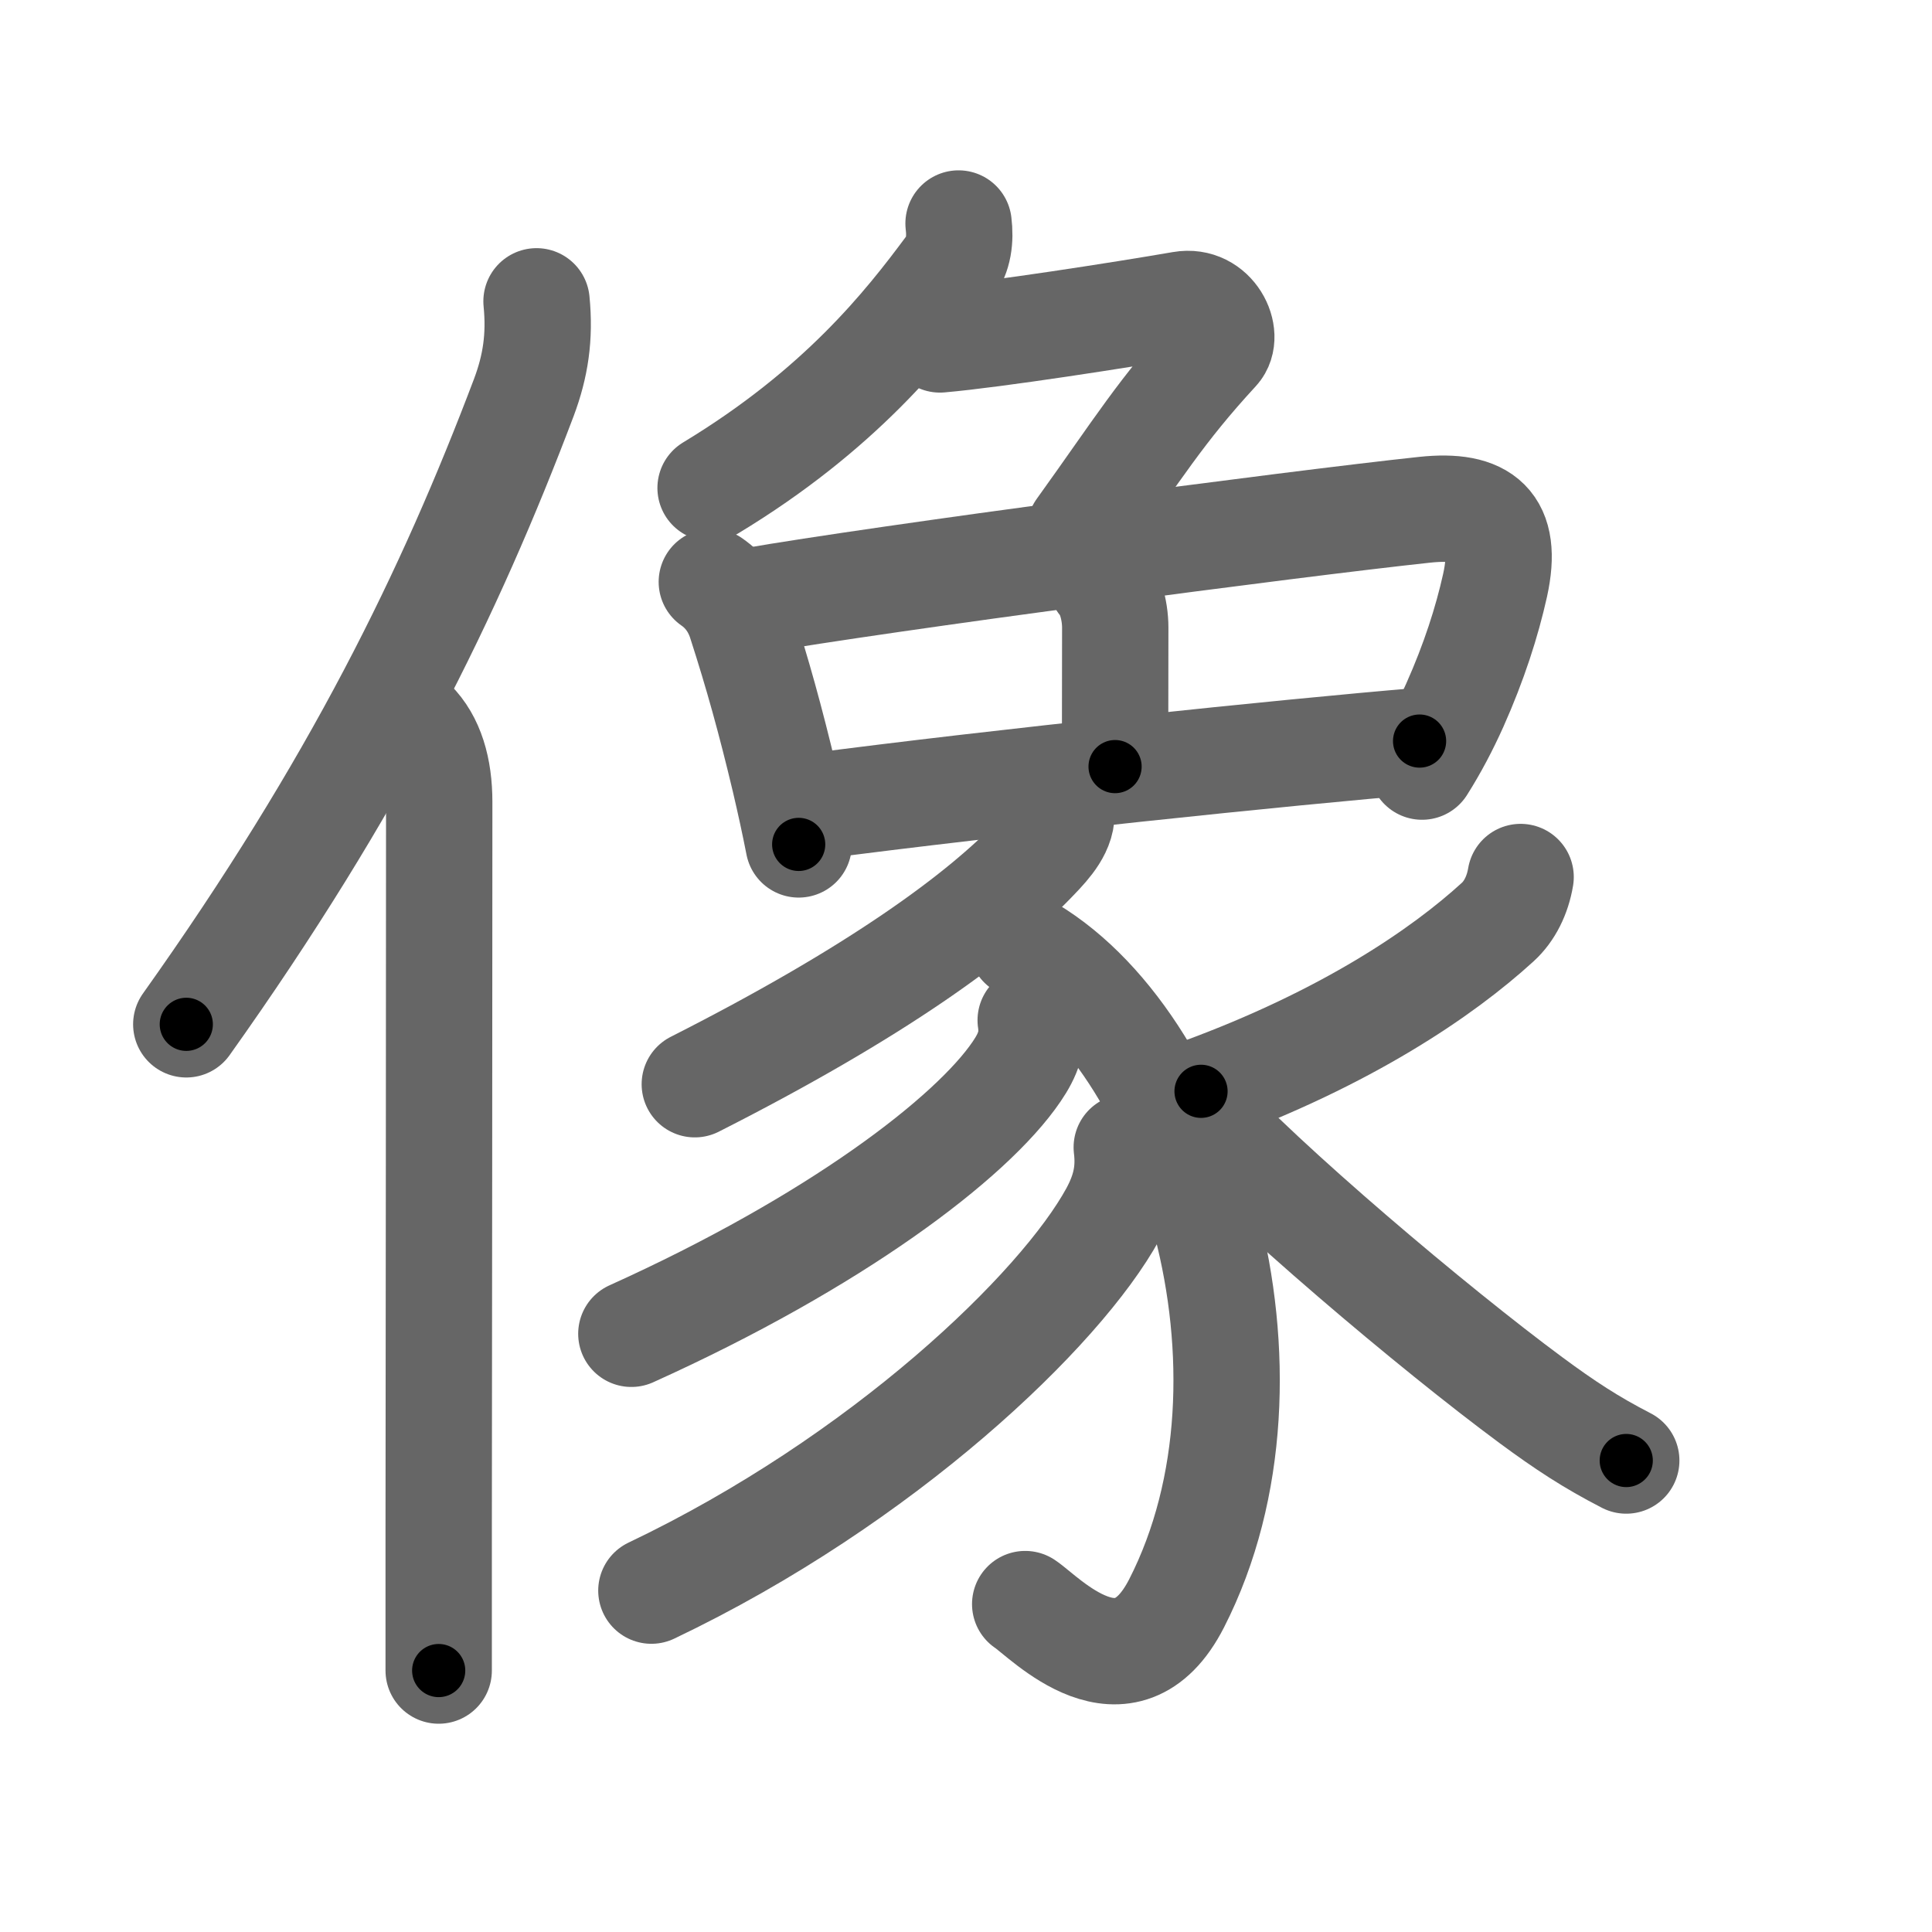 <svg xmlns="http://www.w3.org/2000/svg" viewBox="0 0 109 109" id="50cf"><g fill="none" stroke="#666" stroke-width="6" stroke-linecap="round" stroke-linejoin="round"><g><g><path d="M30.27,17c0.2,2.02-0.06,3.67-0.71,5.41c-4.18,11.05-9.48,21.93-19.05,35.38" /><path d="M23.28,40.75c1.05,1.05,1.5,2.62,1.5,4.5c0,11.35-0.02,29.65-0.03,41c0,3.43,0,6.22,0,8" /></g><g p4:phon="象" xmlns:p4="http://kanjivg.tagaini.net"><g><path d="M54.08,12.61c0.11,0.89,0.01,1.77-0.52,2.48c-2.43,3.28-6.18,8.03-13.47,12.44" /><path d="M53.03,19.15c3.1-0.27,10.35-1.4,13.64-1.97c1.78-0.31,2.73,1.76,1.97,2.58c-3.16,3.43-4.38,5.5-7.71,10.13" /></g><g><path d="M40.16,32.83c0.81,0.56,1.35,1.35,1.64,2.26c0.94,2.91,1.67,5.54,2.47,8.9c0.29,1.24,0.56,2.47,0.79,3.65" /><path d="M42.36,33.91c7.34-1.28,30.52-4.35,38.02-5.15c3.3-0.35,4.73,0.8,3.97,4.26c-0.46,2.07-1.19,4.34-2.27,6.76c-0.53,1.18-1.14,2.35-1.85,3.47" /><path d="M62.14,32.83c0.44,0.47,0.78,1.54,0.78,2.58c0,1.59-0.01,6.46-0.01,7.84" /><g><path d="M45.74,45.52c10.63-1.4,26.92-3.09,34.35-3.71" /><path d="M59.87,45.68c0.15,1.04-0.76,2.01-1.39,2.67c-3.12,3.3-9.02,7.62-19.28,12.82" /><path d="M57.65,53.31C67.12,58.5,73,77.5,66.38,90.46c-2.9,5.67-7.46,0.75-8.54,0.04" /><path d="M58.15,57.56c0.17,1.13-0.15,1.95-0.79,2.89c-2.55,3.76-10.26,9.62-21.74,14.8" /><path d="M63.57,64.73c0.17,1.39-0.1,2.5-0.77,3.74c-2.96,5.43-13,15.05-26.05,21.27" /><path d="M85.79,49.48c-0.17,1.02-0.62,1.93-1.29,2.54c-3.13,2.86-8.53,6.54-16.74,9.55" /><path d="M67.34,62.48c3.96,4.36,13.56,12.47,19.04,16.52c1.91,1.41,3.37,2.37,5.37,3.4" /></g></g></g></g></g><g fill="none" stroke="#000" stroke-width="3" stroke-linecap="round" stroke-linejoin="round"><path d="M30.27,17c0.2,2.02-0.06,3.67-0.71,5.41c-4.18,11.05-9.48,21.93-19.05,35.38" stroke-dasharray="45.812" stroke-dashoffset="45.812"><animate attributeName="stroke-dashoffset" values="45.812;45.812;0" dur="0.458s" fill="freeze" begin="0s;50cf.click" /></path><path d="M23.28,40.75c1.05,1.05,1.5,2.62,1.5,4.5c0,11.35-0.02,29.65-0.03,41c0,3.43,0,6.22,0,8" stroke-dasharray="53.87" stroke-dashoffset="53.87"><animate attributeName="stroke-dashoffset" values="53.87" fill="freeze" begin="50cf.click" /><animate attributeName="stroke-dashoffset" values="53.87;53.87;0" keyTimes="0;0.459;1" dur="0.997s" fill="freeze" begin="0s;50cf.click" /></path><path d="M54.08,12.61c0.11,0.89,0.01,1.77-0.52,2.48c-2.43,3.28-6.18,8.03-13.47,12.44" stroke-dasharray="21.066" stroke-dashoffset="21.066"><animate attributeName="stroke-dashoffset" values="21.066" fill="freeze" begin="50cf.click" /><animate attributeName="stroke-dashoffset" values="21.066;21.066;0" keyTimes="0;0.825;1" dur="1.208s" fill="freeze" begin="0s;50cf.click" /></path><path d="M53.03,19.15c3.1-0.27,10.35-1.4,13.64-1.97c1.78-0.31,2.73,1.76,1.97,2.58c-3.16,3.43-4.38,5.5-7.71,10.13" stroke-dasharray="30.62" stroke-dashoffset="30.62"><animate attributeName="stroke-dashoffset" values="30.62" fill="freeze" begin="50cf.click" /><animate attributeName="stroke-dashoffset" values="30.62;30.62;0" keyTimes="0;0.798;1" dur="1.514s" fill="freeze" begin="0s;50cf.click" /></path><path d="M40.16,32.83c0.81,0.56,1.35,1.35,1.64,2.26c0.94,2.91,1.67,5.54,2.47,8.9c0.29,1.24,0.56,2.47,0.79,3.65" stroke-dasharray="15.819" stroke-dashoffset="15.819"><animate attributeName="stroke-dashoffset" values="15.819" fill="freeze" begin="50cf.click" /><animate attributeName="stroke-dashoffset" values="15.819;15.819;0" keyTimes="0;0.906;1" dur="1.672s" fill="freeze" begin="0s;50cf.click" /></path><path d="M42.36,33.91c7.34-1.28,30.52-4.35,38.02-5.15c3.3-0.35,4.73,0.8,3.97,4.26c-0.46,2.07-1.19,4.34-2.27,6.76c-0.53,1.18-1.14,2.35-1.85,3.47" stroke-dasharray="56.881" stroke-dashoffset="56.881"><animate attributeName="stroke-dashoffset" values="56.881" fill="freeze" begin="50cf.click" /><animate attributeName="stroke-dashoffset" values="56.881;56.881;0" keyTimes="0;0.746;1" dur="2.241s" fill="freeze" begin="0s;50cf.click" /></path><path d="M62.14,32.83c0.44,0.47,0.78,1.54,0.78,2.58c0,1.59-0.01,6.46-0.01,7.84" stroke-dasharray="10.587" stroke-dashoffset="10.587"><animate attributeName="stroke-dashoffset" values="10.587" fill="freeze" begin="50cf.click" /><animate attributeName="stroke-dashoffset" values="10.587;10.587;0" keyTimes="0;0.914;1" dur="2.453s" fill="freeze" begin="0s;50cf.click" /></path><path d="M45.74,45.52c10.63-1.4,26.92-3.09,34.35-3.71" stroke-dasharray="34.553" stroke-dashoffset="34.553"><animate attributeName="stroke-dashoffset" values="34.553" fill="freeze" begin="50cf.click" /><animate attributeName="stroke-dashoffset" values="34.553;34.553;0" keyTimes="0;0.876;1" dur="2.799s" fill="freeze" begin="0s;50cf.click" /></path><path d="M59.87,45.68c0.15,1.04-0.76,2.01-1.39,2.67c-3.12,3.3-9.02,7.62-19.28,12.82" stroke-dasharray="26.368" stroke-dashoffset="26.368"><animate attributeName="stroke-dashoffset" values="26.368" fill="freeze" begin="50cf.click" /><animate attributeName="stroke-dashoffset" values="26.368;26.368;0" keyTimes="0;0.914;1" dur="3.063s" fill="freeze" begin="0s;50cf.click" /></path><path d="M57.65,53.31C67.12,58.5,73,77.5,66.38,90.46c-2.9,5.67-7.46,0.75-8.54,0.04" stroke-dasharray="51.78" stroke-dashoffset="51.78"><animate attributeName="stroke-dashoffset" values="51.78" fill="freeze" begin="50cf.click" /><animate attributeName="stroke-dashoffset" values="51.78;51.78;0" keyTimes="0;0.855;1" dur="3.581s" fill="freeze" begin="0s;50cf.click" /></path><path d="M58.15,57.56c0.17,1.13-0.15,1.95-0.79,2.89c-2.55,3.76-10.26,9.62-21.74,14.8" stroke-dasharray="29.618" stroke-dashoffset="29.618"><animate attributeName="stroke-dashoffset" values="29.618" fill="freeze" begin="50cf.click" /><animate attributeName="stroke-dashoffset" values="29.618;29.618;0" keyTimes="0;0.924;1" dur="3.877s" fill="freeze" begin="0s;50cf.click" /></path><path d="M63.57,64.73c0.17,1.39-0.1,2.5-0.77,3.74c-2.96,5.43-13,15.05-26.05,21.27" stroke-dasharray="37.927" stroke-dashoffset="37.927"><animate attributeName="stroke-dashoffset" values="37.927" fill="freeze" begin="50cf.click" /><animate attributeName="stroke-dashoffset" values="37.927;37.927;0" keyTimes="0;0.911;1" dur="4.256s" fill="freeze" begin="0s;50cf.click" /></path><path d="M85.79,49.48c-0.17,1.02-0.62,1.93-1.29,2.54c-3.13,2.86-8.53,6.54-16.74,9.55" stroke-dasharray="22.29" stroke-dashoffset="22.29"><animate attributeName="stroke-dashoffset" values="22.29" fill="freeze" begin="50cf.click" /><animate attributeName="stroke-dashoffset" values="22.29;22.29;0" keyTimes="0;0.95;1" dur="4.479s" fill="freeze" begin="0s;50cf.click" /></path><path d="M67.34,62.48c3.96,4.36,13.56,12.47,19.04,16.52c1.91,1.41,3.37,2.37,5.37,3.4" stroke-dasharray="31.598" stroke-dashoffset="31.598"><animate attributeName="stroke-dashoffset" values="31.598" fill="freeze" begin="50cf.click" /><animate attributeName="stroke-dashoffset" values="31.598;31.598;0" keyTimes="0;0.934;1" dur="4.795s" fill="freeze" begin="0s;50cf.click" /></path></g></svg>